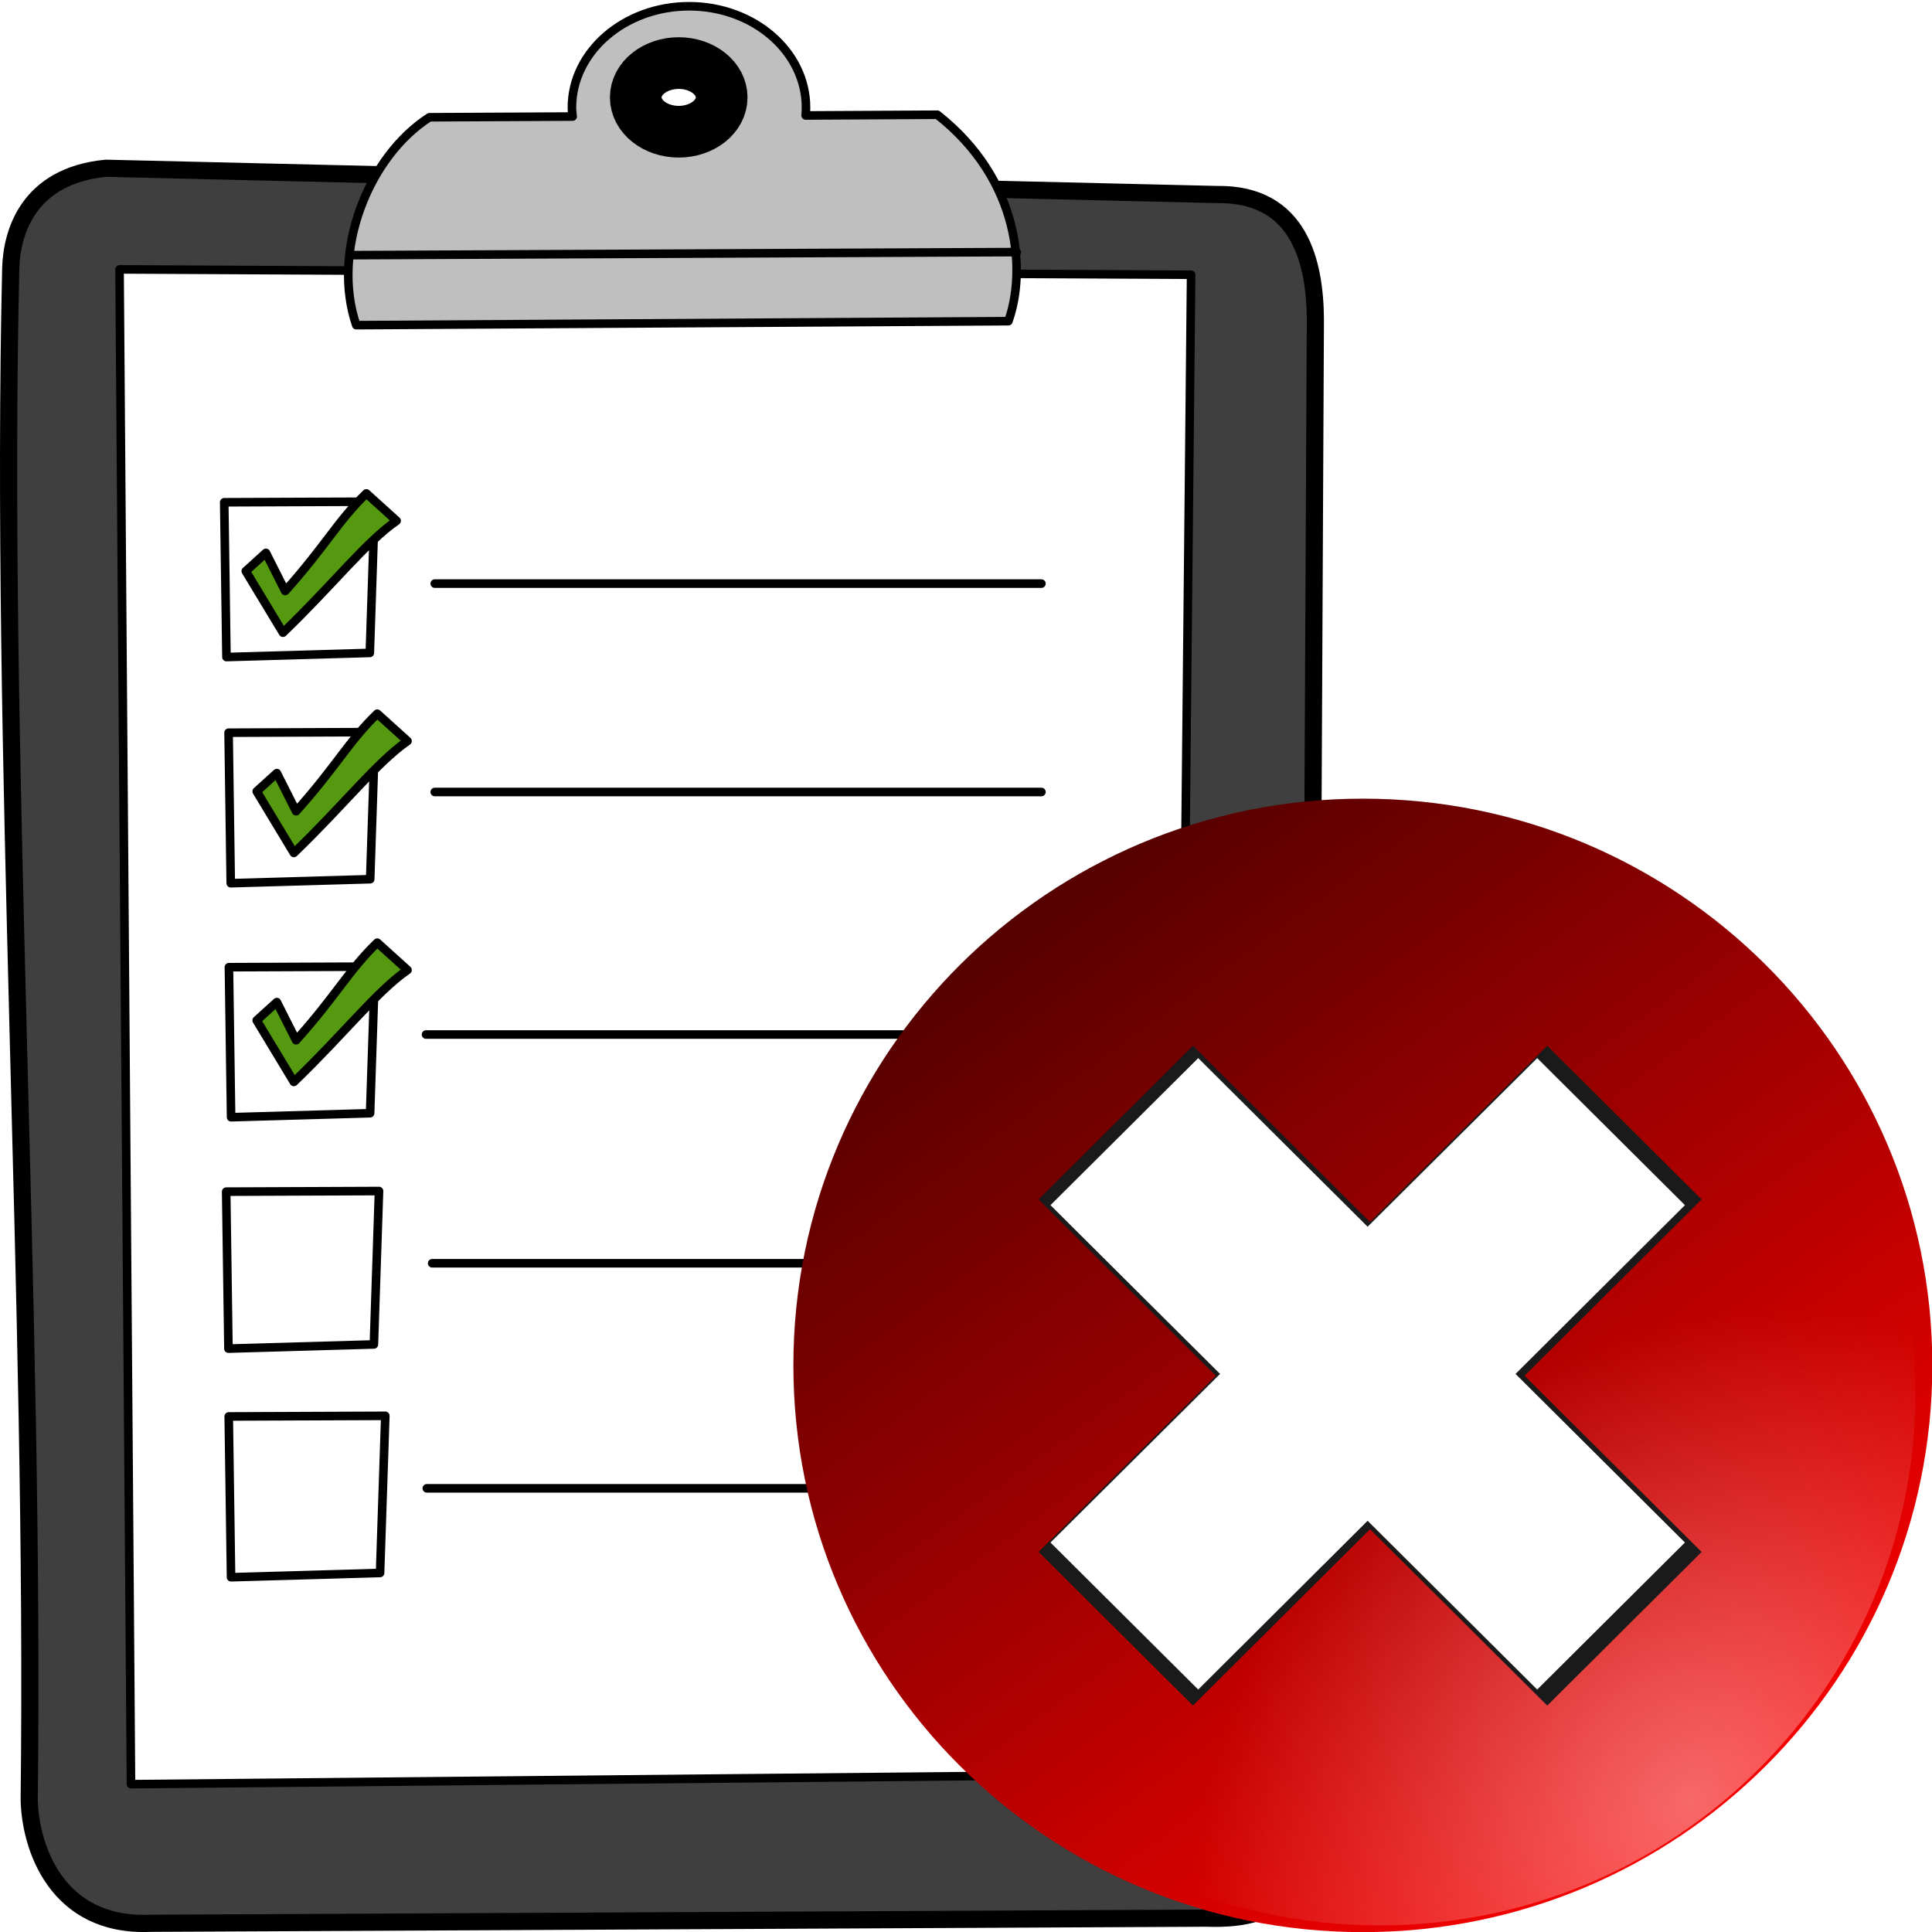 <?xml version="1.0" encoding="UTF-8" standalone="no"?>
<svg
   xmlns:dc="http://purl.org/dc/elements/1.1/"
   xmlns:cc="http://creativecommons.org/ns#"
   xmlns:rdf="http://www.w3.org/1999/02/22-rdf-syntax-ns#"
   xmlns:svg="http://www.w3.org/2000/svg"
   xmlns="http://www.w3.org/2000/svg"
   xmlns:xlink="http://www.w3.org/1999/xlink"
   xmlns:sodipodi="http://sodipodi.sourceforge.net/DTD/sodipodi-0.dtd"
   xmlns:inkscape="http://www.inkscape.org/namespaces/inkscape"
   width="225"
   height="225"
   id="svg2"
   version="1.1"
   inkscape:version="0.91 r13725"
   sodipodi:docname="ClipboardOkNok.svg"
   inkscape:export-filename="D:\Simon\Incoming\ClipboardOK.png"
   inkscape:export-xdpi="9.6000004"
   inkscape:export-ydpi="9.6000004">
  <defs
     id="defs32">
    <radialGradient
       r="27.545"
       id="radialGradient2197"
       gradientUnits="userSpaceOnUse"
       cy="15.163"
       cx="15.891">
      <stop
         id="stop4167"
         stop-color="#fff"
         offset="0" />
      <stop
         id="stop4169"
         stop-opacity="0"
         stop-color="#00f038"
         offset="1" />
    </radialGradient>
    <radialGradient
       r="27.545"
       id="radialGradient2199"
       gradientUnits="userSpaceOnUse"
       gradientTransform="matrix(0.919,0.945,-0.717,0.697,13.381,-10.047)"
       cy="16.847"
       cx="16.028">
      <stop
         id="stop4172"
         stop-color="#9bffb3"
         offset="0" />
      <stop
         id="stop4174"
         stop-color="#00f038"
         offset="1" />
    </radialGradient>
    <radialGradient
       r="27.545"
       id="radialGradient2203"
       gradientUnits="userSpaceOnUse"
       gradientTransform="matrix(0.919,0.945,-0.717,0.697,13.381,-10.047)"
       cy="16.847"
       cx="16.028">
      <stop
         id="stop4177"
         stop-color="#ff9b9b"
         offset="0" />
      <stop
         id="stop4179"
         stop-color="#f00000"
         offset="1" />
    </radialGradient>
    <linearGradient
       gradientUnits="userSpaceOnUse"
       id="linearGradient8411"
       x1="241.41"
       x2="315.474"
       xlink:href="#linearGradient4156"
       y1="287.494"
       y2="367.885"
       gradientTransform="matrix(1.021,0,0,1.021,-486.672,31.297)" />
    <linearGradient
       id="linearGradient4156">
      <stop
         offset="0"
         stop-color="#fff"
         id="stop13" />
      <stop
         offset="1"
         stop-color="#fff"
         stop-opacity="0"
         id="stop15" />
    </linearGradient>
    <filter
       id="filter6126">
      <feGaussianBlur
         stdDeviation=".53"
         id="feGaussianBlur7" />
    </filter>
    <filter
       id="filter4171">
      <feGaussianBlur
         stdDeviation=".53"
         id="feGaussianBlur4173" />
    </filter>
    <linearGradient
       gradientUnits="userSpaceOnUse"
       id="linearGradient8413"
       x1="275.608"
       x2="341.996"
       y1="300.864"
       y2="391.449"
       gradientTransform="matrix(0.857,0,0,0.857,-437.01,87.885)">
      <stop
         offset="0"
         stop-color="#500"
         id="stop18" />
      <stop
         offset="1"
         stop-color="#f00"
         id="stop20" />
    </linearGradient>
    <radialGradient
       cx="312.781"
       cy="386.572"
       gradientTransform="matrix(-0.478,-0.478,0.577,-0.577,-224.104,792.247)"
       gradientUnits="userSpaceOnUse"
       id="radialGradient8415"
       r="53.036">
      <stop
         offset="0"
         stop-color="#fff"
         stop-opacity=".408"
         id="stop25" />
      <stop
         offset="1"
         stop-color="#fff"
         stop-opacity="0"
         id="stop27" />
    </radialGradient>
    <linearGradient
       gradientUnits="userSpaceOnUse"
       id="linearGradient10449"
       x1="380.034"
       x2="422.978"
       xlink:href="#linearGradient4156"
       y1="287.918"
       y2="337.74"
       gradientTransform="matrix(1.064,0,0,1.064,-618.903,39.594)" />
    <filter
       id="filter11428">
      <feGaussianBlur
         stdDeviation="1.243"
         id="feGaussianBlur10" />
    </filter>
    <filter
       id="filter11428-7">
      <feGaussianBlur
         stdDeviation="1.243"
         id="feGaussianBlur10-7" />
    </filter>
    <linearGradient
       gradientTransform="matrix(2.905,0,0,2.905,-590.823,-244.821)"
       gradientUnits="userSpaceOnUse"
       id="linearGradient10449-4"
       x1="380.034"
       x2="422.978"
       xlink:href="#linearGradient4156"
       y1="287.918"
       y2="337.74" />
    <radialGradient
       cx="312.781"
       cy="386.572"
       gradientTransform="matrix(-1.307,-1.307,1.575,-1.575,487.602,1811.113)"
       gradientUnits="userSpaceOnUse"
       id="radialGradient8415-1"
       r="53.036">
      <stop
         offset="0"
         stop-color="#fff"
         stop-opacity=".408"
         id="stop25-2" />
      <stop
         offset="1"
         stop-color="#fff"
         stop-opacity="0"
         id="stop27-8" />
    </radialGradient>
    <linearGradient
       gradientTransform="matrix(2.341,0,0,2.341,-93.968,-112.912)"
       gradientUnits="userSpaceOnUse"
       id="linearGradient8413-1"
       x1="275.608"
       x2="341.996"
       y1="300.864"
       y2="391.449">
      <stop
         offset="0"
         stop-color="#500"
         id="stop18-2"
         style="stop-color:#005500;stop-opacity:1" />
      <stop
         offset="1"
         stop-color="#f00"
         id="stop20-2"
         style="stop-color:#00ff00;stop-opacity:1" />
    </linearGradient>
    <filter
       id="filter6126-3">
      <feGaussianBlur
         stdDeviation=".53"
         id="feGaussianBlur7-2" />
    </filter>
    <filter
       id="filter4201">
      <feGaussianBlur
         stdDeviation=".53"
         id="feGaussianBlur4203" />
    </filter>
    <linearGradient
       gradientTransform="matrix(2.788,0,0,2.788,-229.622,-267.486)"
       gradientUnits="userSpaceOnUse"
       id="linearGradient8411-1"
       x1="241.41"
       x2="315.474"
       xlink:href="#linearGradient4156"
       y1="287.494"
       y2="367.885" />
    <linearGradient
       gradientTransform="matrix(2.341,0,0,2.341,-93.968,-112.912)"
       gradientUnits="userSpaceOnUse"
       id="linearGradient8413-1-5"
       x1="275.608"
       x2="341.996"
       y1="300.864"
       y2="391.449">
      <stop
         offset="0"
         stop-color="#500"
         id="stop18-2-1"
         style="stop-color:#005500;stop-opacity:1" />
      <stop
         offset="1"
         stop-color="#f00"
         id="stop20-2-6"
         style="stop-color:#00ff00;stop-opacity:1" />
    </linearGradient>
    <radialGradient
       cx="312.781"
       cy="386.572"
       gradientTransform="matrix(-1.307,-1.307,1.575,-1.575,487.602,1811.113)"
       gradientUnits="userSpaceOnUse"
       id="radialGradient8415-1-2"
       r="53.036">
      <stop
         offset="0"
         stop-color="#fff"
         stop-opacity=".408"
         id="stop25-2-8" />
      <stop
         offset="1"
         stop-color="#fff"
         stop-opacity="0"
         id="stop27-8-9" />
    </radialGradient>
    <filter
       id="filter11428-7-8">
      <feGaussianBlur
         stdDeviation="1.243"
         id="feGaussianBlur10-7-5" />
    </filter>
  </defs>
  <sodipodi:namedview
     pagecolor="#ffffff"
     bordercolor="#666666"
     borderopacity="1"
     objecttolerance="10"
     gridtolerance="10"
     guidetolerance="10"
     inkscape:pageopacity="0"
     inkscape:pageshadow="2"
     inkscape:window-width="1429"
     inkscape:window-height="955"
     id="namedview30"
     showgrid="false"
     inkscape:zoom="0.74243537"
     inkscape:cx="89.924026"
     inkscape:cy="-67.709636"
     inkscape:window-x="0"
     inkscape:window-y="0"
     inkscape:window-maximized="0"
     inkscape:current-layer="svg2" />
  <g
     id="layer1"
     externalResourcesRequired="false"
     transform="translate(0,0.23)">
    <g
       id="g8723"
       externalResourcesRequired="false"
       style="stroke:#000000;stroke-linecap:round;stroke-linejoin:round;stroke-dashoffset:3.003">
      <path
         id="path8553"
         d="m 12.325,19.366 c -9.084,0.884 -10.98,7.529 -11.076,11.699 -1.283,55.704 2.841,120.8 2.153,178.21 0.071,5.46 3.104,14.95 14.091,14.481 l 123,-0.599 c 9.233,0.331 12.305,-3.612 11.866,-15.442 l 0.828,-170.67 c -0.033,-6.626 -1.77,-14.773 -11.479,-14.621 l -129.38,-3.059 z"
         inkscape:connector-curvature="0"
         style="fill:#3f3f3f;stroke-width:2" />
      <path
         id="path8555"
         d="m 13.923,31.145 1.332,176.41 121.72,-1.168 1.741,-174.62 -124.79,-0.625 z"
         inkscape:connector-curvature="0"
         style="fill:#ffffff" />
      <path
         id="path8557"
         d="m 80.259,0.5 c -7.529,0 -13.652,5.291 -13.652,11.79 0,0.363 0.047,0.698 0.084,1.053 l -16.676,0.084 c -7.133,4.58 -11.464,15.594 -8.527,24.211 l 75.945,-0.463 c 2.058,-5.688 1.462,-16.385 -8.275,-24.043 l -15.332,0.084 c 0.029,-0.313 0.042,-0.607 0.042,-0.926 0,-6.499 -6.081,-11.79 -13.61,-11.79 l 1.22e-4,0 z"
         inkscape:connector-curvature="0"
         style="fill:#bfbfbf" />
      <g
         id="g9"
         style="fill:#ffffff">
        <path
           id="path8559"
           d="m 26.113,58.265 0.26,18.025 16.695,-0.481 0.587,-17.614 -17.542,0.07 z"
           inkscape:connector-curvature="0" />
        <path
           id="path8561"
           d="m 50.632,67.737 70.651,0"
           inkscape:connector-curvature="0" />
        <path
           id="path8563"
           d="m 26.621,85.1 0.252,17.529 16.238,-0.468 0.571,-17.13 -17.061,0.069 z"
           inkscape:connector-curvature="0" />
        <path
           id="path8565"
           d="m 50.632,92.006 70.651,0"
           inkscape:connector-curvature="0" />
        <path
           id="path8569"
           d="m 49.616,120.25 70.651,0"
           inkscape:connector-curvature="0" />
        <path
           id="path8571"
           d="m 26.341,138.55 0.263,18.279 16.939,-0.488 0.596,-17.863 -17.798,0.071 z"
           inkscape:connector-curvature="0" />
        <path
           id="path8573"
           d="m 50.331,146.89 67.646,0"
           inkscape:connector-curvature="0" />
        <path
           id="path8575"
           d="m 26.638,164.73 0.27,18.726 17.354,-0.5 0.61,-18.299 -18.234,0.073 z"
           inkscape:connector-curvature="0" />
        <path
           id="path8577"
           d="m 49.707,173.1 70.651,0"
           inkscape:connector-curvature="0" />
        <path
           id="path8606"
           d="m 84.047,11.113 c 0,2.208 -2.24,3.997 -5.003,3.997 -2.763,0 -5.003,-1.79 -5.003,-3.997 0,-2.208 2.24,-3.997 5.003,-3.997 2.763,0 5.003,1.79 5.003,3.997 z"
           inkscape:connector-curvature="0"
           style="stroke-width:6.019" />
      </g>
      <path
         id="path8625"
         d="m 28.625,66.282 2.345,-2.126 2.243,4.442 c 4.655,-5.181 6.15,-8.193 9.454,-11.363 l 3.523,3.185 c -3.619,2.511 -7.294,7.316 -13.236,13.032 l -4.329,-7.169 z"
         inkscape:connector-curvature="0"
         style="fill:#549910" />
      <g
         id="g22"
         style="fill:#ffffff">
        <path
           id="path8637"
           d="m 40.83,29.487 77.58,-0.359"
           inkscape:connector-curvature="0" />
        <path
           id="path8567"
           d="m 26.661,112.41 0.252,17.472 16.188,-0.466 0.569,-17.074 -17.009,0.068 z"
           inkscape:connector-curvature="0" />
      </g>
      <g
         id="g26"
         style="fill:#549910">
        <path
           id="path8719"
           d="m 29.895,91.933 2.345,-2.126 2.243,4.442 c 4.655,-5.181 6.15,-8.193 9.454,-11.363 l 3.523,3.185 c -3.619,2.511 -7.294,7.316 -13.236,13.032 l -4.329,-7.169 z"
           inkscape:connector-curvature="0" />
        <path
           id="path8721"
           d="m 29.895,118.6 2.345,-2.126 2.243,4.442 c 4.655,-5.181 6.15,-8.193 9.454,-11.363 l 3.523,3.185 c -3.619,2.511 -7.294,7.316 -13.236,13.032 l -4.329,-7.169 z"
           inkscape:connector-curvature="0" />
      </g>
    </g>
  </g>
  <g
     id="g4302"
     transform="matrix(1.459,0,0,1.452,416.485,-399.323)">
    <path
       d="m -131.218,384.529 c 0,25.104 -20.351,45.456 -45.456,45.456 -25.104,0 -45.456,-20.351 -45.456,-45.456 0,-25.104 20.351,-45.456 45.456,-45.456 25.104,0 45.456,20.351 45.456,45.456 z"
       id="path39"
       inkscape:connector-curvature="0"
       style="fill:url(#linearGradient8413)" />
    <path
       d="m -132.562,386.676 c 0,23.621 -19.149,42.77 -42.77,42.77 -23.621,0 -42.77,-19.149 -42.77,-42.77 0,-23.621 19.149,-42.77 42.77,-42.77 23.621,0 42.77,19.149 42.77,42.77 z"
       id="path41"
       inkscape:connector-curvature="0"
       style="fill:url(#radialGradient8415)" />
    <path
       transform="matrix(1.064,0,0,1.064,-618.903,39.594)"
       d="m 402.885,300.093 -11.581,11.581 13.295,13.295 -13.295,13.281 11.581,11.581 13.281,-13.295 13.295,13.295 11.581,-11.581 -13.281,-13.281 13.281,-13.295 -11.581,-11.581 -13.295,13.281 -13.281,-13.281 z"
       id="path45"
       inkscape:connector-curvature="0"
       style="fill:#1a1a1a;filter:url(#filter11428)" />
    <path
       d="m -189.816,359.884 -11.792,11.792 13.537,13.537 -13.537,13.522 11.792,11.792 13.522,-13.537 13.537,13.537 11.792,-11.792 -13.522,-13.522 13.522,-13.537 -11.792,-11.792 -13.537,13.522 -13.522,-13.522 z"
       id="path47"
       inkscape:connector-curvature="0"
       style="fill:#ffffff" />
  </g>
  <g
     id="g4376"
     transform="matrix(0.532,0,0,0.532,-37.052,-211.699)">
    <path
       style="fill:url(#linearGradient8413-1-5)"
       inkscape:connector-curvature="0"
       id="path39-5"
       d="m 741.33,697.396 c 0,68.575 -55.591,124.166 -124.166,124.166 -68.575,0 -124.166,-55.591 -124.166,-124.166 0,-68.575 55.591,-124.166 124.166,-124.166 68.575,0 124.166,55.591 124.166,124.166 z" />
    <path
       style="fill:url(#radialGradient8415-1-2)"
       inkscape:connector-curvature="0"
       id="path41-1"
       d="m 737.658,703.262 c 0,64.523 -52.306,116.829 -116.829,116.829 -64.523,0 -116.829,-52.306 -116.829,-116.829 0,-64.523 52.306,-116.829 116.829,-116.829 64.523,0 116.829,52.306 116.829,116.829 z" />
    <path
       sodipodi:nodetypes="ccccccccc"
       style="fill:#1a1a1a;filter:url(#filter11428-7-8)"
       inkscape:connector-curvature="0"
       id="path45-6"
       d="m 398.244,313.913 -11.581,11.581 13.295,13.295 11.566,11.566 11.596,-11.566 28.854,-28.456 -11.581,-11.581 -28.869,28.441 z"
       transform="matrix(2.905,0,0,2.905,-590.823,-244.821)" />
    <path
       sodipodi:nodetypes="ccccccccc"
       style="fill:#ffffff"
       inkscape:connector-curvature="0"
       id="path47-7"
       d="m 567.789,667.918 -32.211,32.211 36.978,36.978 32.169,32.169 32.252,-32.169 82.779,-80.423 -32.211,-32.211 -82.82,80.382 z" />
  </g>
</svg>

